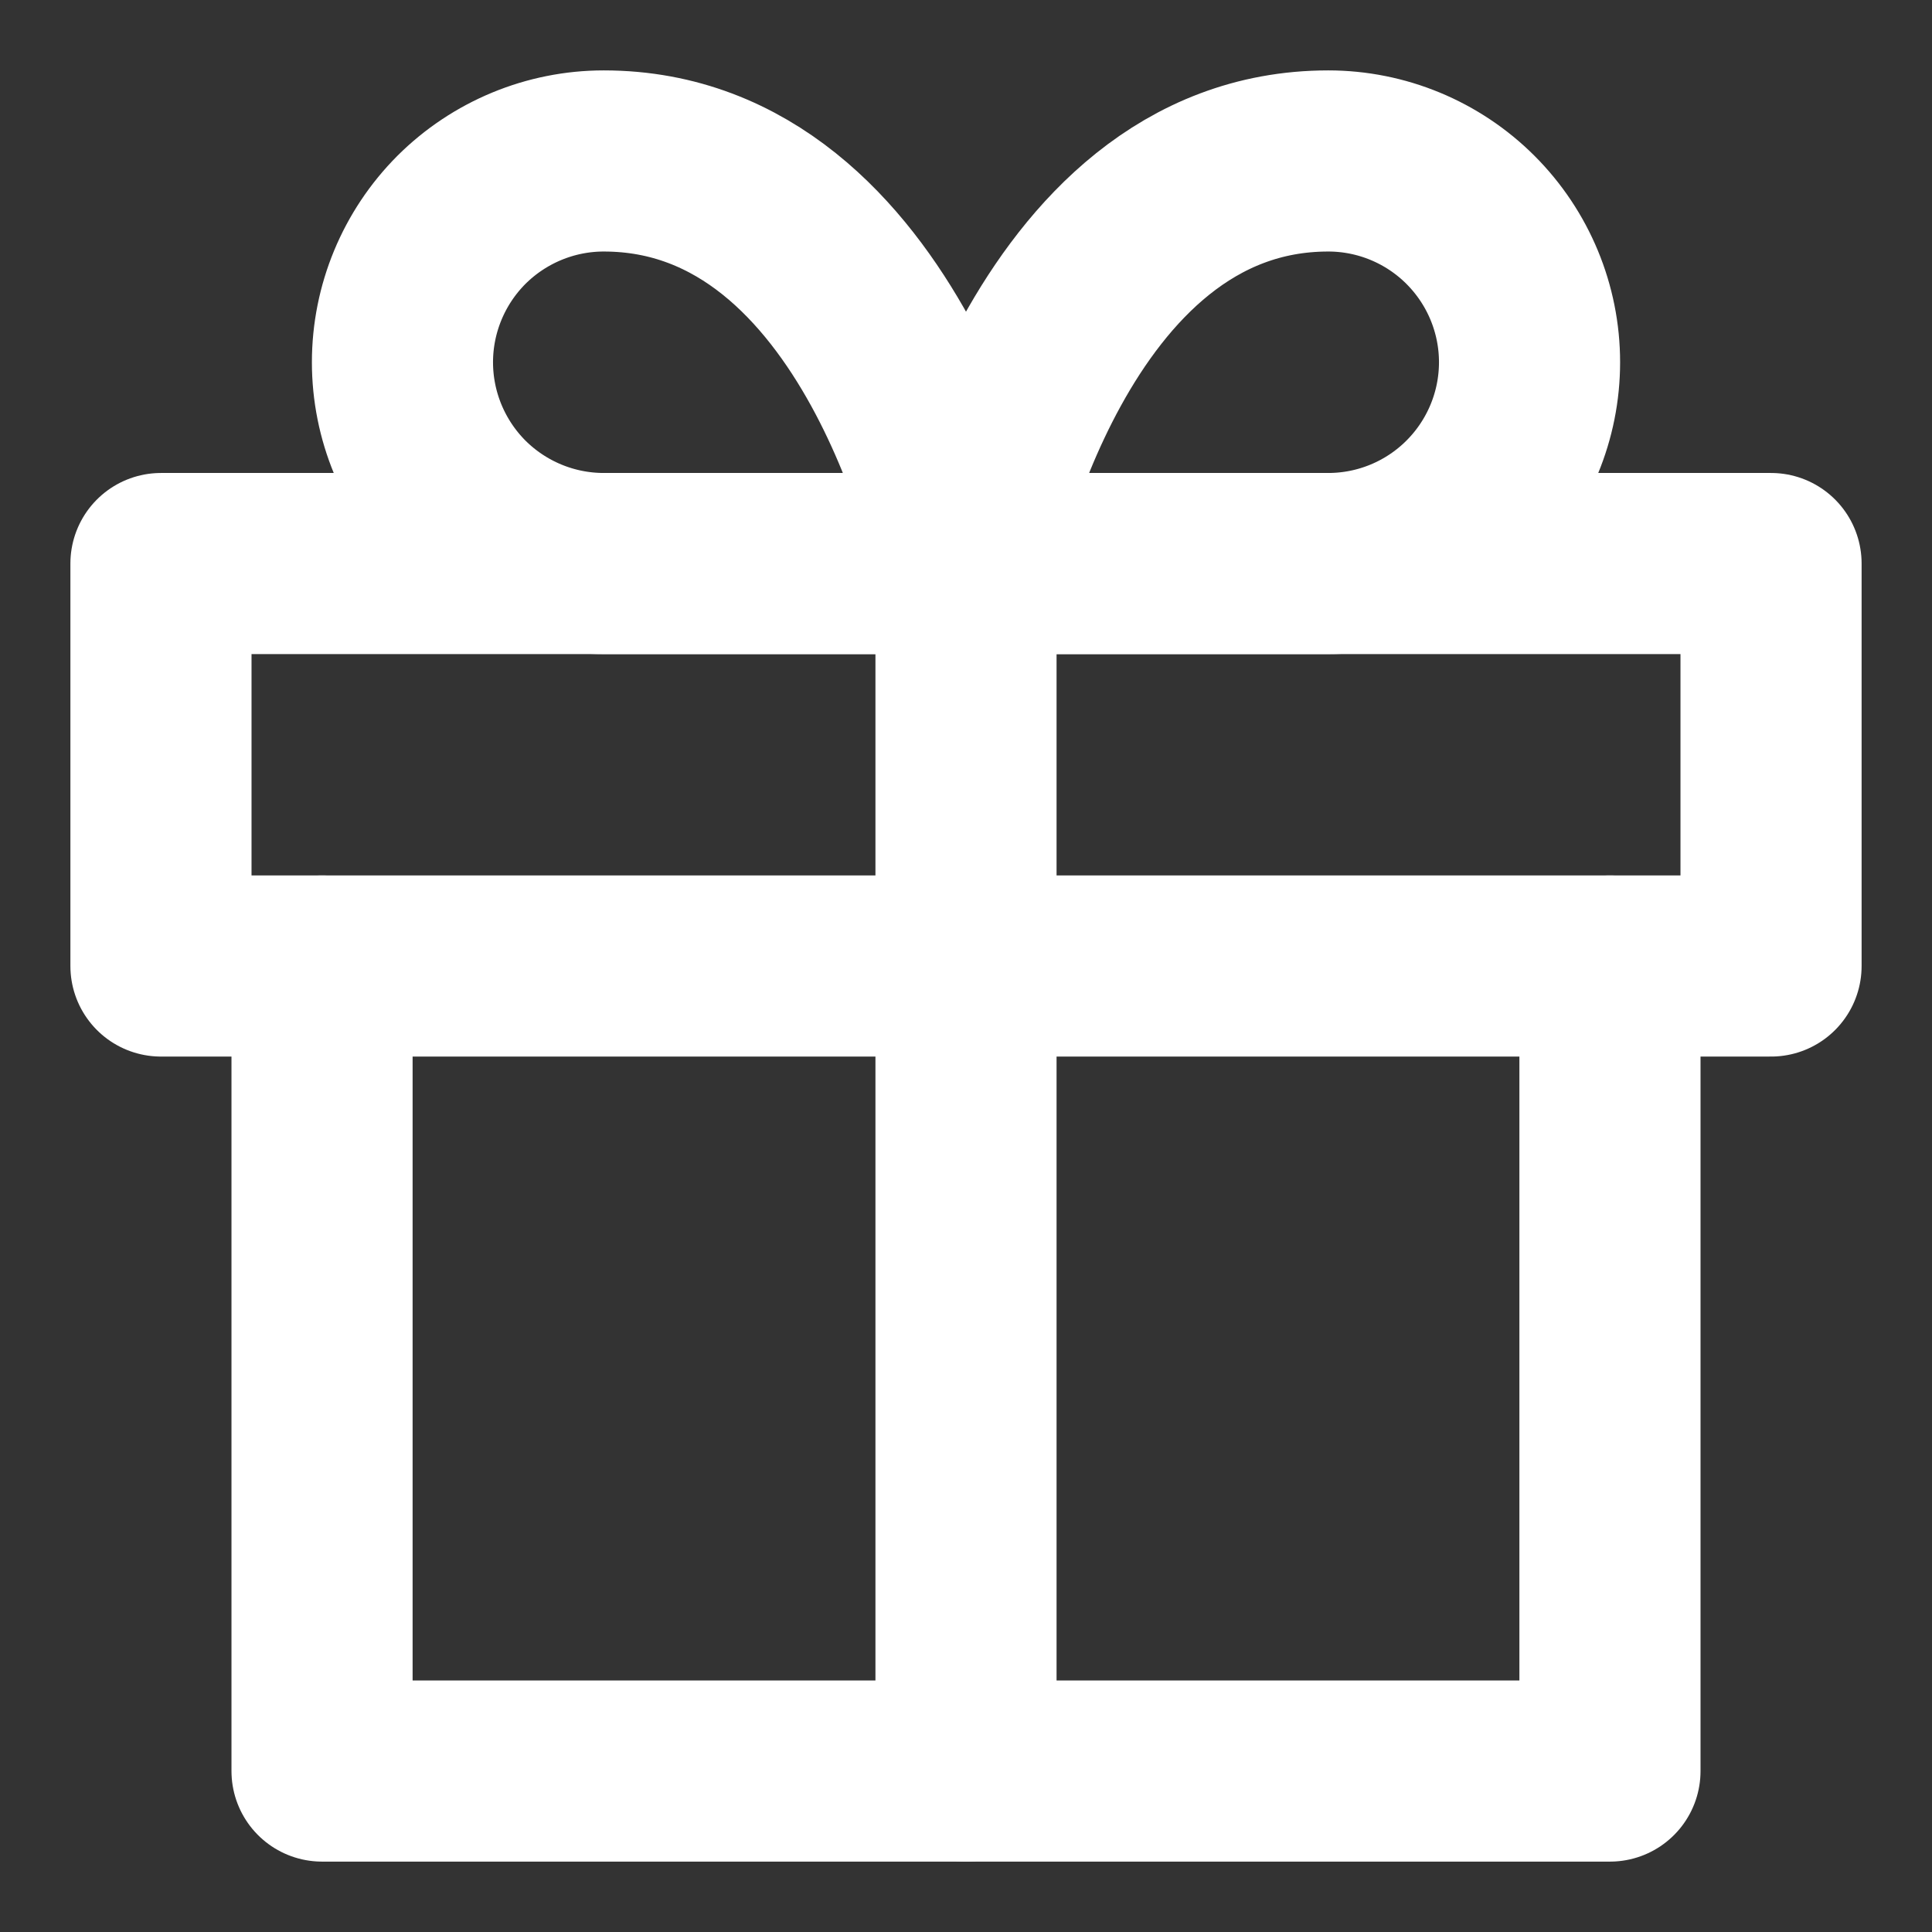 <svg width="16" height="16" viewBox="0 0 16 16" fill="none" xmlns="http://www.w3.org/2000/svg">
<rect x="0" y="0" width="16" height="16" fill="#333333" stroke="none"/>
<path d="M13.333 8V14.667H2.667V8" stroke="white" stroke-width="1.5" stroke-linecap="round" stroke-linejoin="round"/>
<path d="M14.667 4.667H1.333V8H14.667V4.667Z" stroke="white" stroke-width="1.5" stroke-linecap="round" stroke-linejoin="round"/>
<path d="M8 14.667V4.667" stroke="white" stroke-width="1.5" stroke-linecap="round" stroke-linejoin="round"/>
<path d="M8 4.667H11C11.442 4.667 11.866 4.491 12.178 4.179C12.491 3.866 12.667 3.442 12.667 3C12.667 2.558 12.491 2.134 12.178 1.821C11.866 1.509 11.442 1.333 11 1.333C8.667 1.333 8 4.667 8 4.667Z" stroke="white" stroke-width="1.5" stroke-linecap="round" stroke-linejoin="round"/>
<path d="M8 4.667H5C4.558 4.667 4.134 4.491 3.821 4.179C3.509 3.866 3.333 3.442 3.333 3C3.333 2.558 3.509 2.134 3.821 1.821C4.134 1.509 4.558 1.333 5 1.333C7.333 1.333 8 4.667 8 4.667Z" stroke="white" stroke-width="1.5" stroke-linecap="round" stroke-linejoin="round"/>
</svg>

